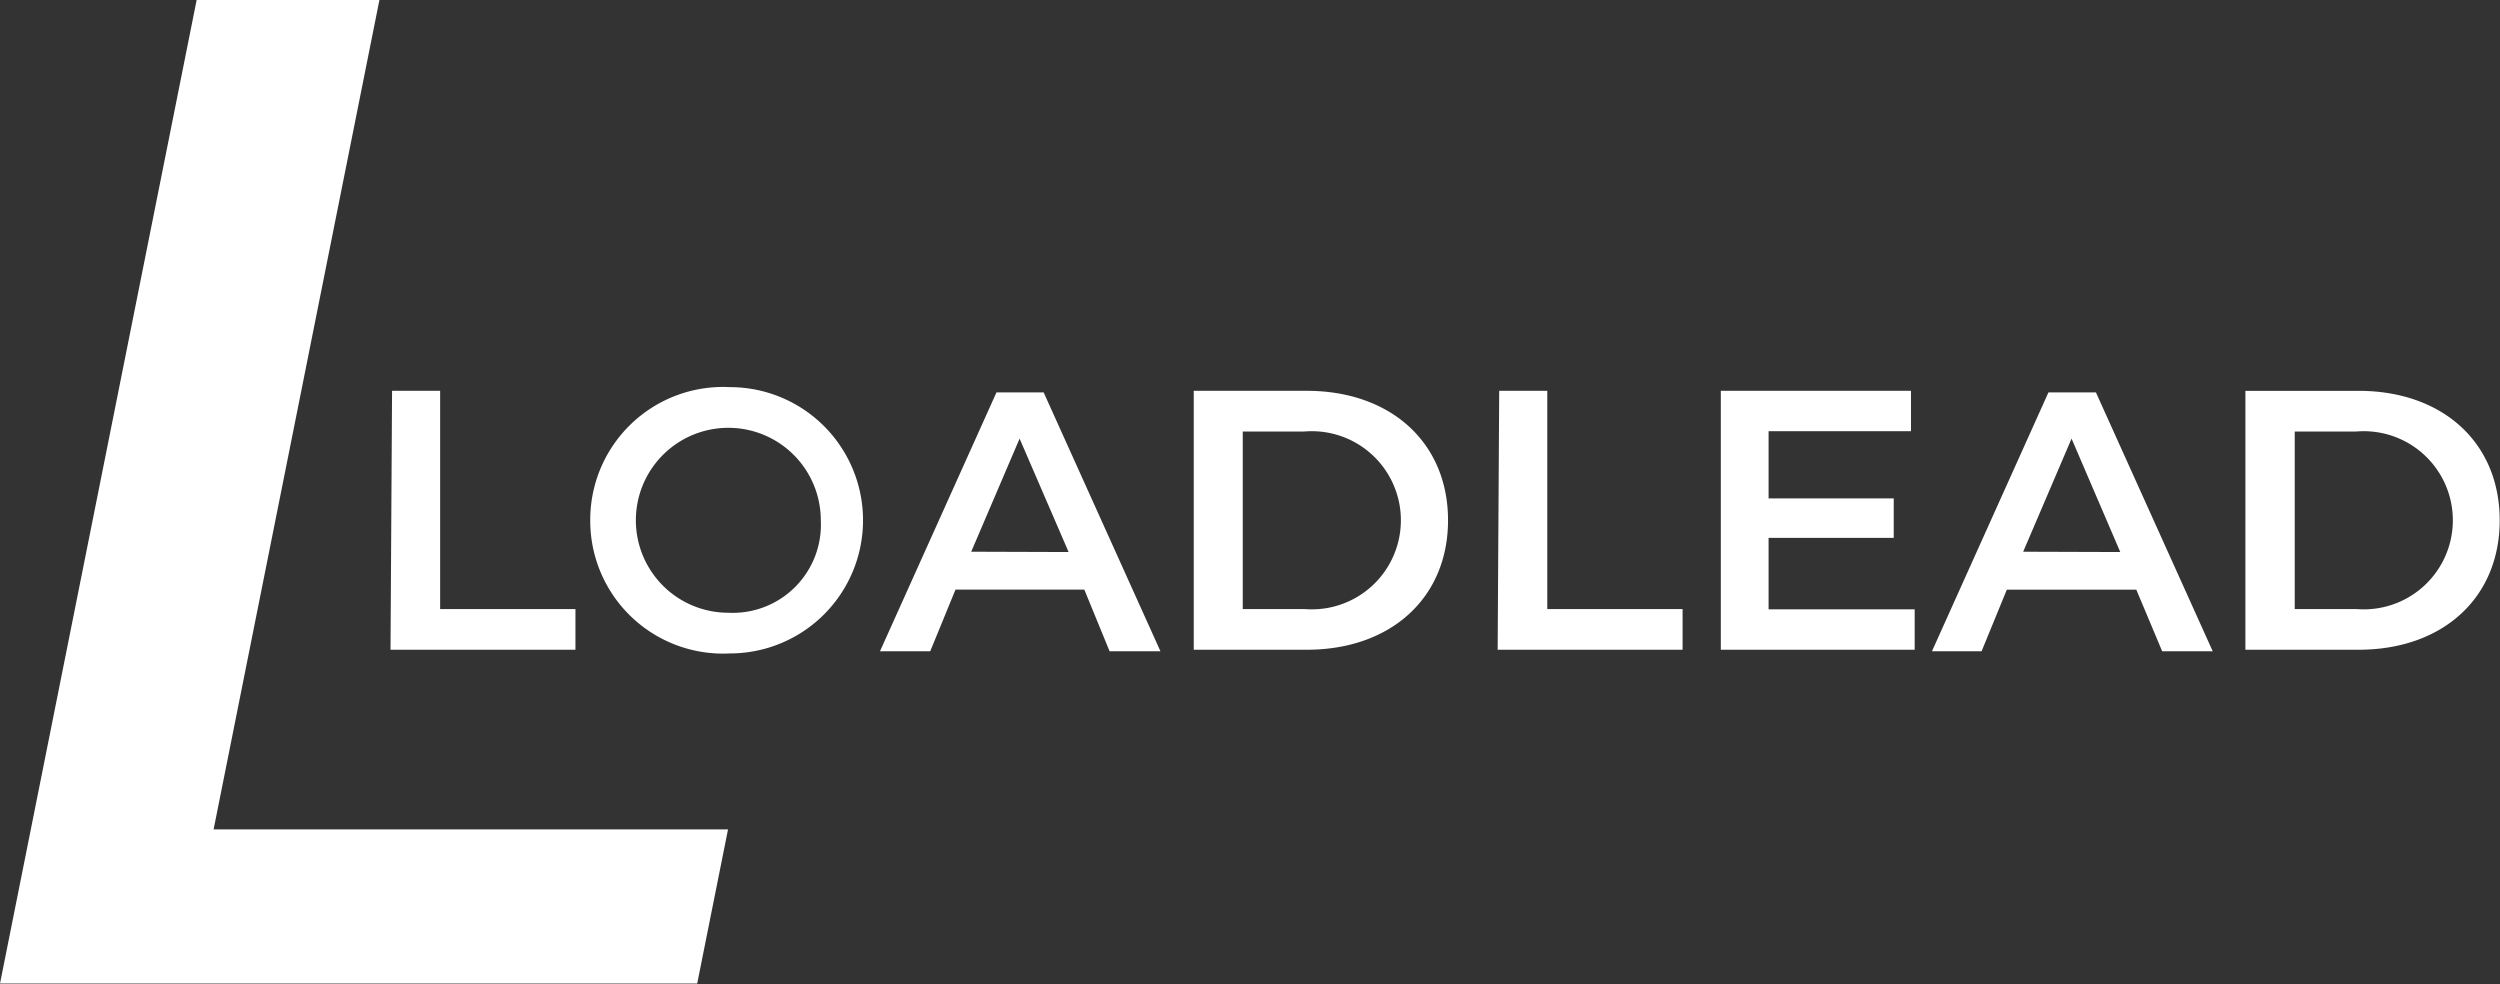 <svg id="Layer_1" data-name="Layer 1" xmlns="http://www.w3.org/2000/svg" viewBox="0 0 81.11 31.93"><rect x="0" y="0" width="81.11" height="31.93" fill="#333333" stroke="none"/><defs><style>.cls-1{fill:#fff;}</style></defs><title>white-logo</title><path class="cls-1" d="M20.72,19.45h1.56v7.08h4.39v1.32h-6Zm6.43,4.2a4.31,4.31,0,0,1,4.53-4.32,4.32,4.32,0,1,1,0,8.64A4.31,4.31,0,0,1,27.15,23.65Zm7.48,0a3,3,0,1,0-3,3A2.86,2.86,0,0,0,34.63,23.65Zm8.55,2.25H39l-.82,2H36.55l3.78-8.4h1.53l3.79,8.4H44Zm-.51-1.22L41.08,21l-1.57,3.67Zm4.06-5.23H50.4c2.72,0,4.58,1.68,4.58,4.2s-1.86,4.2-4.58,4.2H46.73Zm3.59,7.08a2.89,2.89,0,1,0,0-5.76h-2v5.76Zm6.32-7.08H58.2v7.08h4.39v1.32h-6Zm13.48,7.09v1.31H63.83v-8.4H70v1.31H65.38v2.18h4.06v1.28H65.38v2.32Zm7.19-.64h-4.2l-.82,2H70.68l3.78-8.4H76l3.79,8.4H78.15Zm-.52-1.22L75.21,21l-1.57,3.67Zm4.06-5.23h3.67c2.73,0,4.58,1.68,4.58,4.2s-1.85,4.2-4.58,4.2H80.85Zm3.6,7.08a2.89,2.89,0,1,0,0-5.76h-2v5.76ZM14.38,6.77h5.93L14.93,33.68H31.62l-1,5H8Z" transform="translate(-8 -6.77)"/></svg>